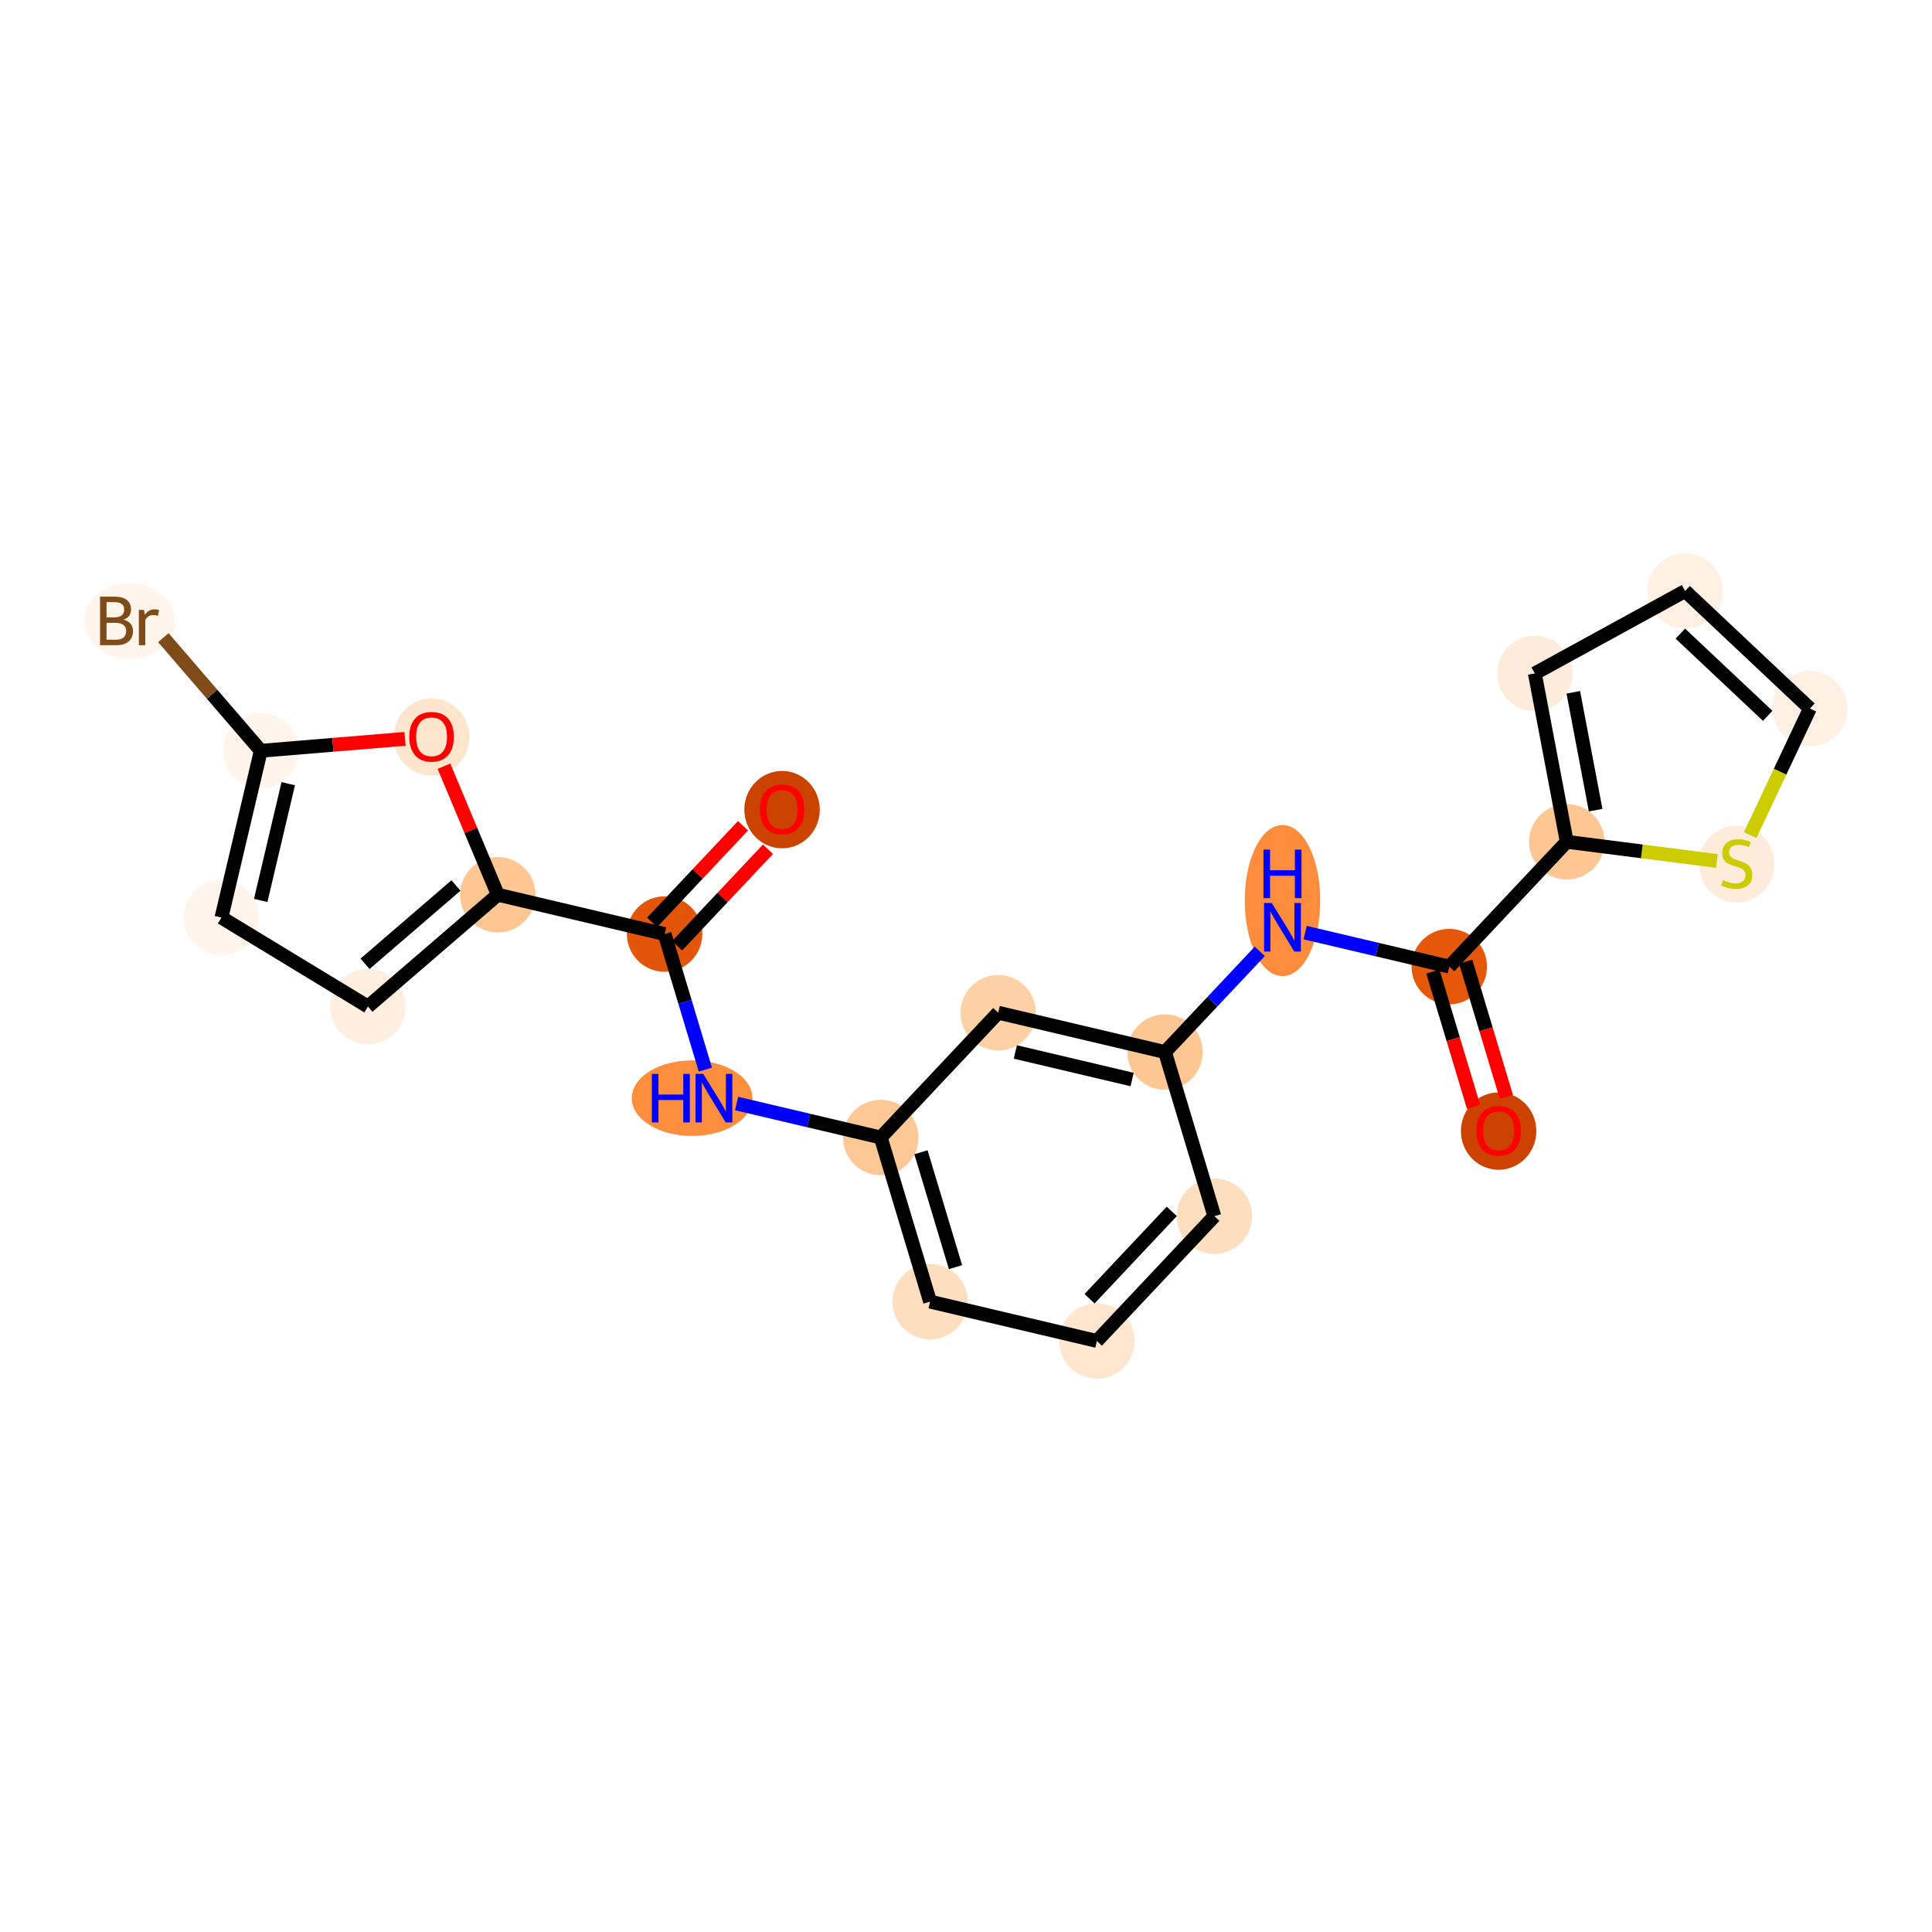 <?xml version='1.0' encoding='iso-8859-1'?>
<svg version='1.1' baseProfile='full'
              xmlns='http://www.w3.org/2000/svg'
                      xmlns:rdkit='http://www.rdkit.org/xml'
                      xmlns:xlink='http://www.w3.org/1999/xlink'
                  xml:space='preserve'
width='280px' height='280px' viewBox='0 0 280 280'>
<!-- END OF HEADER -->
<rect style='opacity:1.0;fill:#FFFFFF;stroke:none' width='280' height='280' x='0' y='0'> </rect>
<ellipse cx='113.343' cy='117.338' rx='4.968' ry='5.107'  style='fill:#CB4301;fill-rule:evenodd;stroke:#CB4301;stroke-width:1.0px;stroke-linecap:butt;stroke-linejoin:miter;stroke-opacity:1' />
<ellipse cx='96.319' cy='135.369' rx='4.968' ry='4.968'  style='fill:#E35609;fill-rule:evenodd;stroke:#E35609;stroke-width:1.0px;stroke-linecap:butt;stroke-linejoin:miter;stroke-opacity:1' />
<ellipse cx='100.305' cy='159.155' rx='8.247' ry='4.974'  style='fill:#FD8E3E;fill-rule:evenodd;stroke:#FD8E3E;stroke-width:1.0px;stroke-linecap:butt;stroke-linejoin:miter;stroke-opacity:1' />
<ellipse cx='127.644' cy='164.856' rx='4.968' ry='4.968'  style='fill:#FDC895;fill-rule:evenodd;stroke:#FDC895;stroke-width:1.0px;stroke-linecap:butt;stroke-linejoin:miter;stroke-opacity:1' />
<ellipse cx='134.795' cy='188.642' rx='4.968' ry='4.968'  style='fill:#FDDEBE;fill-rule:evenodd;stroke:#FDDEBE;stroke-width:1.0px;stroke-linecap:butt;stroke-linejoin:miter;stroke-opacity:1' />
<ellipse cx='158.969' cy='194.342' rx='4.968' ry='4.968'  style='fill:#FEE6CF;fill-rule:evenodd;stroke:#FEE6CF;stroke-width:1.0px;stroke-linecap:butt;stroke-linejoin:miter;stroke-opacity:1' />
<ellipse cx='175.993' cy='176.257' rx='4.968' ry='4.968'  style='fill:#FDDEBE;fill-rule:evenodd;stroke:#FDDEBE;stroke-width:1.0px;stroke-linecap:butt;stroke-linejoin:miter;stroke-opacity:1' />
<ellipse cx='168.843' cy='152.471' rx='4.968' ry='4.968'  style='fill:#FDC793;fill-rule:evenodd;stroke:#FDC793;stroke-width:1.0px;stroke-linecap:butt;stroke-linejoin:miter;stroke-opacity:1' />
<ellipse cx='185.867' cy='130.517' rx='4.968' ry='10.445'  style='fill:#FD8D3C;fill-rule:evenodd;stroke:#FD8D3C;stroke-width:1.0px;stroke-linecap:butt;stroke-linejoin:miter;stroke-opacity:1' />
<ellipse cx='210.041' cy='140.086' rx='4.968' ry='4.968'  style='fill:#E5580A;fill-rule:evenodd;stroke:#E5580A;stroke-width:1.0px;stroke-linecap:butt;stroke-linejoin:miter;stroke-opacity:1' />
<ellipse cx='217.192' cy='163.926' rx='4.968' ry='5.107'  style='fill:#CC4301;fill-rule:evenodd;stroke:#CC4301;stroke-width:1.0px;stroke-linecap:butt;stroke-linejoin:miter;stroke-opacity:1' />
<ellipse cx='227.065' cy='122' rx='4.968' ry='4.968'  style='fill:#FDC692;fill-rule:evenodd;stroke:#FDC692;stroke-width:1.0px;stroke-linecap:butt;stroke-linejoin:miter;stroke-opacity:1' />
<ellipse cx='222.44' cy='97.597' rx='4.968' ry='4.968'  style='fill:#FEECDA;fill-rule:evenodd;stroke:#FEECDA;stroke-width:1.0px;stroke-linecap:butt;stroke-linejoin:miter;stroke-opacity:1' />
<ellipse cx='244.22' cy='85.658' rx='4.968' ry='4.968'  style='fill:#FEF1E4;fill-rule:evenodd;stroke:#FEF1E4;stroke-width:1.0px;stroke-linecap:butt;stroke-linejoin:miter;stroke-opacity:1' />
<ellipse cx='262.305' cy='102.682' rx='4.968' ry='4.968'  style='fill:#FEF1E4;fill-rule:evenodd;stroke:#FEF1E4;stroke-width:1.0px;stroke-linecap:butt;stroke-linejoin:miter;stroke-opacity:1' />
<ellipse cx='251.703' cy='125.237' rx='4.968' ry='5.093'  style='fill:#FEECDA;fill-rule:evenodd;stroke:#FEECDA;stroke-width:1.0px;stroke-linecap:butt;stroke-linejoin:miter;stroke-opacity:1' />
<ellipse cx='144.668' cy='146.77' rx='4.968' ry='4.968'  style='fill:#FDD1A4;fill-rule:evenodd;stroke:#FDD1A4;stroke-width:1.0px;stroke-linecap:butt;stroke-linejoin:miter;stroke-opacity:1' />
<ellipse cx='72.145' cy='129.669' rx='4.968' ry='4.968'  style='fill:#FDC692;fill-rule:evenodd;stroke:#FDC692;stroke-width:1.0px;stroke-linecap:butt;stroke-linejoin:miter;stroke-opacity:1' />
<ellipse cx='53.324' cy='145.876' rx='4.968' ry='4.968'  style='fill:#FEEFE0;fill-rule:evenodd;stroke:#FEEFE0;stroke-width:1.0px;stroke-linecap:butt;stroke-linejoin:miter;stroke-opacity:1' />
<ellipse cx='32.094' cy='132.984' rx='4.968' ry='4.968'  style='fill:#FFF5EB;fill-rule:evenodd;stroke:#FFF5EB;stroke-width:1.0px;stroke-linecap:butt;stroke-linejoin:miter;stroke-opacity:1' />
<ellipse cx='37.794' cy='108.809' rx='4.968' ry='4.968'  style='fill:#FFF5EB;fill-rule:evenodd;stroke:#FFF5EB;stroke-width:1.0px;stroke-linecap:butt;stroke-linejoin:miter;stroke-opacity:1' />
<ellipse cx='18.776' cy='89.988' rx='6.049' ry='4.974'  style='fill:#FFF5EB;fill-rule:evenodd;stroke:#FFF5EB;stroke-width:1.0px;stroke-linecap:butt;stroke-linejoin:miter;stroke-opacity:1' />
<ellipse cx='62.547' cy='106.815' rx='4.968' ry='5.107'  style='fill:#FEE6CE;fill-rule:evenodd;stroke:#FEE6CE;stroke-width:1.0px;stroke-linecap:butt;stroke-linejoin:miter;stroke-opacity:1' />
<path class='bond-0 atom-0 atom-1' d='M 107.685,119.671 L 101.098,126.669' style='fill:none;fill-rule:evenodd;stroke:#FF0000;stroke-width:2.0px;stroke-linecap:butt;stroke-linejoin:miter;stroke-opacity:1' />
<path class='bond-0 atom-0 atom-1' d='M 101.098,126.669 L 94.511,133.667' style='fill:none;fill-rule:evenodd;stroke:#000000;stroke-width:2.0px;stroke-linecap:butt;stroke-linejoin:miter;stroke-opacity:1' />
<path class='bond-0 atom-0 atom-1' d='M 111.302,123.076 L 104.715,130.074' style='fill:none;fill-rule:evenodd;stroke:#FF0000;stroke-width:2.0px;stroke-linecap:butt;stroke-linejoin:miter;stroke-opacity:1' />
<path class='bond-0 atom-0 atom-1' d='M 104.715,130.074 L 98.128,137.072' style='fill:none;fill-rule:evenodd;stroke:#000000;stroke-width:2.0px;stroke-linecap:butt;stroke-linejoin:miter;stroke-opacity:1' />
<path class='bond-1 atom-1 atom-2' d='M 96.319,135.369 L 99.272,145.193' style='fill:none;fill-rule:evenodd;stroke:#000000;stroke-width:2.0px;stroke-linecap:butt;stroke-linejoin:miter;stroke-opacity:1' />
<path class='bond-1 atom-1 atom-2' d='M 99.272,145.193 L 102.226,155.017' style='fill:none;fill-rule:evenodd;stroke:#0000FF;stroke-width:2.0px;stroke-linecap:butt;stroke-linejoin:miter;stroke-opacity:1' />
<path class='bond-16 atom-1 atom-17' d='M 96.319,135.369 L 72.145,129.669' style='fill:none;fill-rule:evenodd;stroke:#000000;stroke-width:2.0px;stroke-linecap:butt;stroke-linejoin:miter;stroke-opacity:1' />
<path class='bond-2 atom-2 atom-3' d='M 106.758,159.931 L 117.201,162.393' style='fill:none;fill-rule:evenodd;stroke:#0000FF;stroke-width:2.0px;stroke-linecap:butt;stroke-linejoin:miter;stroke-opacity:1' />
<path class='bond-2 atom-2 atom-3' d='M 117.201,162.393 L 127.644,164.856' style='fill:none;fill-rule:evenodd;stroke:#000000;stroke-width:2.0px;stroke-linecap:butt;stroke-linejoin:miter;stroke-opacity:1' />
<path class='bond-3 atom-3 atom-4' d='M 127.644,164.856 L 134.795,188.642' style='fill:none;fill-rule:evenodd;stroke:#000000;stroke-width:2.0px;stroke-linecap:butt;stroke-linejoin:miter;stroke-opacity:1' />
<path class='bond-3 atom-3 atom-4' d='M 133.474,166.994 L 138.479,183.644' style='fill:none;fill-rule:evenodd;stroke:#000000;stroke-width:2.0px;stroke-linecap:butt;stroke-linejoin:miter;stroke-opacity:1' />
<path class='bond-22 atom-16 atom-3' d='M 144.668,146.77 L 127.644,164.856' style='fill:none;fill-rule:evenodd;stroke:#000000;stroke-width:2.0px;stroke-linecap:butt;stroke-linejoin:miter;stroke-opacity:1' />
<path class='bond-4 atom-4 atom-5' d='M 134.795,188.642 L 158.969,194.342' style='fill:none;fill-rule:evenodd;stroke:#000000;stroke-width:2.0px;stroke-linecap:butt;stroke-linejoin:miter;stroke-opacity:1' />
<path class='bond-5 atom-5 atom-6' d='M 158.969,194.342 L 175.993,176.257' style='fill:none;fill-rule:evenodd;stroke:#000000;stroke-width:2.0px;stroke-linecap:butt;stroke-linejoin:miter;stroke-opacity:1' />
<path class='bond-5 atom-5 atom-6' d='M 157.906,188.225 L 169.822,175.565' style='fill:none;fill-rule:evenodd;stroke:#000000;stroke-width:2.0px;stroke-linecap:butt;stroke-linejoin:miter;stroke-opacity:1' />
<path class='bond-6 atom-6 atom-7' d='M 175.993,176.257 L 168.843,152.471' style='fill:none;fill-rule:evenodd;stroke:#000000;stroke-width:2.0px;stroke-linecap:butt;stroke-linejoin:miter;stroke-opacity:1' />
<path class='bond-7 atom-7 atom-8' d='M 168.843,152.471 L 175.71,145.175' style='fill:none;fill-rule:evenodd;stroke:#000000;stroke-width:2.0px;stroke-linecap:butt;stroke-linejoin:miter;stroke-opacity:1' />
<path class='bond-7 atom-7 atom-8' d='M 175.71,145.175 L 182.578,137.879' style='fill:none;fill-rule:evenodd;stroke:#0000FF;stroke-width:2.0px;stroke-linecap:butt;stroke-linejoin:miter;stroke-opacity:1' />
<path class='bond-15 atom-7 atom-16' d='M 168.843,152.471 L 144.668,146.77' style='fill:none;fill-rule:evenodd;stroke:#000000;stroke-width:2.0px;stroke-linecap:butt;stroke-linejoin:miter;stroke-opacity:1' />
<path class='bond-15 atom-7 atom-16' d='M 164.076,156.451 L 147.154,152.46' style='fill:none;fill-rule:evenodd;stroke:#000000;stroke-width:2.0px;stroke-linecap:butt;stroke-linejoin:miter;stroke-opacity:1' />
<path class='bond-8 atom-8 atom-9' d='M 189.155,135.161 L 199.598,137.623' style='fill:none;fill-rule:evenodd;stroke:#0000FF;stroke-width:2.0px;stroke-linecap:butt;stroke-linejoin:miter;stroke-opacity:1' />
<path class='bond-8 atom-8 atom-9' d='M 199.598,137.623 L 210.041,140.086' style='fill:none;fill-rule:evenodd;stroke:#000000;stroke-width:2.0px;stroke-linecap:butt;stroke-linejoin:miter;stroke-opacity:1' />
<path class='bond-9 atom-9 atom-10' d='M 207.663,140.801 L 210.61,150.605' style='fill:none;fill-rule:evenodd;stroke:#000000;stroke-width:2.0px;stroke-linecap:butt;stroke-linejoin:miter;stroke-opacity:1' />
<path class='bond-9 atom-9 atom-10' d='M 210.61,150.605 L 213.557,160.409' style='fill:none;fill-rule:evenodd;stroke:#FF0000;stroke-width:2.0px;stroke-linecap:butt;stroke-linejoin:miter;stroke-opacity:1' />
<path class='bond-9 atom-9 atom-10' d='M 212.42,139.371 L 215.367,149.175' style='fill:none;fill-rule:evenodd;stroke:#000000;stroke-width:2.0px;stroke-linecap:butt;stroke-linejoin:miter;stroke-opacity:1' />
<path class='bond-9 atom-9 atom-10' d='M 215.367,149.175 L 218.314,158.979' style='fill:none;fill-rule:evenodd;stroke:#FF0000;stroke-width:2.0px;stroke-linecap:butt;stroke-linejoin:miter;stroke-opacity:1' />
<path class='bond-10 atom-9 atom-11' d='M 210.041,140.086 L 227.065,122' style='fill:none;fill-rule:evenodd;stroke:#000000;stroke-width:2.0px;stroke-linecap:butt;stroke-linejoin:miter;stroke-opacity:1' />
<path class='bond-11 atom-11 atom-12' d='M 227.065,122 L 222.44,97.597' style='fill:none;fill-rule:evenodd;stroke:#000000;stroke-width:2.0px;stroke-linecap:butt;stroke-linejoin:miter;stroke-opacity:1' />
<path class='bond-11 atom-11 atom-12' d='M 231.252,117.415 L 228.015,100.333' style='fill:none;fill-rule:evenodd;stroke:#000000;stroke-width:2.0px;stroke-linecap:butt;stroke-linejoin:miter;stroke-opacity:1' />
<path class='bond-24 atom-15 atom-11' d='M 248.827,124.776 L 237.946,123.388' style='fill:none;fill-rule:evenodd;stroke:#CCCC00;stroke-width:2.0px;stroke-linecap:butt;stroke-linejoin:miter;stroke-opacity:1' />
<path class='bond-24 atom-15 atom-11' d='M 237.946,123.388 L 227.065,122' style='fill:none;fill-rule:evenodd;stroke:#000000;stroke-width:2.0px;stroke-linecap:butt;stroke-linejoin:miter;stroke-opacity:1' />
<path class='bond-12 atom-12 atom-13' d='M 222.44,97.597 L 244.22,85.658' style='fill:none;fill-rule:evenodd;stroke:#000000;stroke-width:2.0px;stroke-linecap:butt;stroke-linejoin:miter;stroke-opacity:1' />
<path class='bond-13 atom-13 atom-14' d='M 244.22,85.658 L 262.305,102.682' style='fill:none;fill-rule:evenodd;stroke:#000000;stroke-width:2.0px;stroke-linecap:butt;stroke-linejoin:miter;stroke-opacity:1' />
<path class='bond-13 atom-13 atom-14' d='M 243.528,91.829 L 256.188,103.745' style='fill:none;fill-rule:evenodd;stroke:#000000;stroke-width:2.0px;stroke-linecap:butt;stroke-linejoin:miter;stroke-opacity:1' />
<path class='bond-14 atom-14 atom-15' d='M 262.305,102.682 L 257.978,111.848' style='fill:none;fill-rule:evenodd;stroke:#000000;stroke-width:2.0px;stroke-linecap:butt;stroke-linejoin:miter;stroke-opacity:1' />
<path class='bond-14 atom-14 atom-15' d='M 257.978,111.848 L 253.652,121.015' style='fill:none;fill-rule:evenodd;stroke:#CCCC00;stroke-width:2.0px;stroke-linecap:butt;stroke-linejoin:miter;stroke-opacity:1' />
<path class='bond-17 atom-17 atom-18' d='M 72.145,129.669 L 53.324,145.876' style='fill:none;fill-rule:evenodd;stroke:#000000;stroke-width:2.0px;stroke-linecap:butt;stroke-linejoin:miter;stroke-opacity:1' />
<path class='bond-17 atom-17 atom-18' d='M 66.08,128.335 L 52.905,139.68' style='fill:none;fill-rule:evenodd;stroke:#000000;stroke-width:2.0px;stroke-linecap:butt;stroke-linejoin:miter;stroke-opacity:1' />
<path class='bond-23 atom-22 atom-17' d='M 64.343,111.047 L 68.244,120.358' style='fill:none;fill-rule:evenodd;stroke:#FF0000;stroke-width:2.0px;stroke-linecap:butt;stroke-linejoin:miter;stroke-opacity:1' />
<path class='bond-23 atom-22 atom-17' d='M 68.244,120.358 L 72.145,129.669' style='fill:none;fill-rule:evenodd;stroke:#000000;stroke-width:2.0px;stroke-linecap:butt;stroke-linejoin:miter;stroke-opacity:1' />
<path class='bond-18 atom-18 atom-19' d='M 53.324,145.876 L 32.094,132.984' style='fill:none;fill-rule:evenodd;stroke:#000000;stroke-width:2.0px;stroke-linecap:butt;stroke-linejoin:miter;stroke-opacity:1' />
<path class='bond-19 atom-19 atom-20' d='M 32.094,132.984 L 37.794,108.809' style='fill:none;fill-rule:evenodd;stroke:#000000;stroke-width:2.0px;stroke-linecap:butt;stroke-linejoin:miter;stroke-opacity:1' />
<path class='bond-19 atom-19 atom-20' d='M 37.784,130.498 L 41.774,113.576' style='fill:none;fill-rule:evenodd;stroke:#000000;stroke-width:2.0px;stroke-linecap:butt;stroke-linejoin:miter;stroke-opacity:1' />
<path class='bond-20 atom-20 atom-21' d='M 37.794,108.809 L 30.734,100.61' style='fill:none;fill-rule:evenodd;stroke:#000000;stroke-width:2.0px;stroke-linecap:butt;stroke-linejoin:miter;stroke-opacity:1' />
<path class='bond-20 atom-20 atom-21' d='M 30.734,100.61 L 23.674,92.411' style='fill:none;fill-rule:evenodd;stroke:#7F4C19;stroke-width:2.0px;stroke-linecap:butt;stroke-linejoin:miter;stroke-opacity:1' />
<path class='bond-21 atom-20 atom-22' d='M 37.794,108.809 L 48.246,107.944' style='fill:none;fill-rule:evenodd;stroke:#000000;stroke-width:2.0px;stroke-linecap:butt;stroke-linejoin:miter;stroke-opacity:1' />
<path class='bond-21 atom-20 atom-22' d='M 48.246,107.944 L 58.697,107.079' style='fill:none;fill-rule:evenodd;stroke:#FF0000;stroke-width:2.0px;stroke-linecap:butt;stroke-linejoin:miter;stroke-opacity:1' />
<path  class='atom-0' d='M 110.114 117.304
Q 110.114 115.615, 110.949 114.671
Q 111.783 113.727, 113.343 113.727
Q 114.903 113.727, 115.738 114.671
Q 116.572 115.615, 116.572 117.304
Q 116.572 119.012, 115.728 119.986
Q 114.883 120.95, 113.343 120.95
Q 111.793 120.95, 110.949 119.986
Q 110.114 119.022, 110.114 117.304
M 113.343 120.155
Q 114.416 120.155, 114.992 119.44
Q 115.579 118.714, 115.579 117.304
Q 115.579 115.923, 114.992 115.227
Q 114.416 114.522, 113.343 114.522
Q 112.27 114.522, 111.684 115.217
Q 111.108 115.913, 111.108 117.304
Q 111.108 118.724, 111.684 119.44
Q 112.27 120.155, 113.343 120.155
' fill='#FF0000'/>
<path  class='atom-2' d='M 94.474 155.638
L 95.427 155.638
L 95.427 158.629
L 99.024 158.629
L 99.024 155.638
L 99.978 155.638
L 99.978 162.672
L 99.024 162.672
L 99.024 159.423
L 95.427 159.423
L 95.427 162.672
L 94.474 162.672
L 94.474 155.638
' fill='#0000FF'/>
<path  class='atom-2' d='M 101.915 155.638
L 104.22 159.364
Q 104.448 159.731, 104.816 160.397
Q 105.183 161.063, 105.203 161.102
L 105.203 155.638
L 106.137 155.638
L 106.137 162.672
L 105.174 162.672
L 102.7 158.599
Q 102.412 158.122, 102.104 157.576
Q 101.806 157.029, 101.716 156.86
L 101.716 162.672
L 100.802 162.672
L 100.802 155.638
L 101.915 155.638
' fill='#0000FF'/>
<path  class='atom-8' d='M 184.312 130.868
L 186.617 134.594
Q 186.845 134.962, 187.213 135.627
Q 187.58 136.293, 187.6 136.333
L 187.6 130.868
L 188.534 130.868
L 188.534 137.902
L 187.571 137.902
L 185.097 133.829
Q 184.809 133.352, 184.501 132.806
Q 184.203 132.259, 184.113 132.09
L 184.113 137.902
L 183.199 137.902
L 183.199 130.868
L 184.312 130.868
' fill='#0000FF'/>
<path  class='atom-8' d='M 183.115 123.131
L 184.068 123.131
L 184.068 126.121
L 187.665 126.121
L 187.665 123.131
L 188.619 123.131
L 188.619 130.165
L 187.665 130.165
L 187.665 126.916
L 184.068 126.916
L 184.068 130.165
L 183.115 130.165
L 183.115 123.131
' fill='#0000FF'/>
<path  class='atom-10' d='M 213.963 163.892
Q 213.963 162.203, 214.797 161.259
Q 215.632 160.315, 217.192 160.315
Q 218.751 160.315, 219.586 161.259
Q 220.42 162.203, 220.42 163.892
Q 220.42 165.601, 219.576 166.574
Q 218.732 167.538, 217.192 167.538
Q 215.642 167.538, 214.797 166.574
Q 213.963 165.61, 213.963 163.892
M 217.192 166.743
Q 218.265 166.743, 218.841 166.028
Q 219.427 165.302, 219.427 163.892
Q 219.427 162.511, 218.841 161.815
Q 218.265 161.11, 217.192 161.11
Q 216.119 161.11, 215.532 161.805
Q 214.956 162.501, 214.956 163.892
Q 214.956 165.312, 215.532 166.028
Q 216.119 166.743, 217.192 166.743
' fill='#FF0000'/>
<path  class='atom-15' d='M 249.716 127.557
Q 249.796 127.587, 250.123 127.726
Q 250.451 127.865, 250.809 127.954
Q 251.177 128.034, 251.534 128.034
Q 252.2 128.034, 252.587 127.716
Q 252.975 127.388, 252.975 126.822
Q 252.975 126.434, 252.776 126.196
Q 252.587 125.957, 252.289 125.828
Q 251.991 125.699, 251.494 125.55
Q 250.869 125.361, 250.491 125.183
Q 250.123 125.004, 249.855 124.626
Q 249.597 124.249, 249.597 123.613
Q 249.597 122.729, 250.193 122.182
Q 250.799 121.636, 251.991 121.636
Q 252.806 121.636, 253.73 122.023
L 253.501 122.788
Q 252.657 122.441, 252.021 122.441
Q 251.336 122.441, 250.958 122.729
Q 250.58 123.007, 250.59 123.494
Q 250.59 123.871, 250.779 124.1
Q 250.978 124.328, 251.256 124.457
Q 251.544 124.586, 252.021 124.735
Q 252.657 124.934, 253.034 125.133
Q 253.412 125.332, 253.68 125.739
Q 253.958 126.136, 253.958 126.822
Q 253.958 127.795, 253.303 128.322
Q 252.657 128.839, 251.574 128.839
Q 250.948 128.839, 250.471 128.7
Q 250.004 128.57, 249.448 128.342
L 249.716 127.557
' fill='#CCCC00'/>
<path  class='atom-21' d='M 17.916 89.809
Q 18.592 89.998, 18.93 90.415
Q 19.278 90.823, 19.278 91.429
Q 19.278 92.402, 18.652 92.959
Q 18.036 93.505, 16.863 93.505
L 14.499 93.505
L 14.499 86.471
L 16.575 86.471
Q 17.777 86.471, 18.384 86.958
Q 18.989 87.445, 18.989 88.339
Q 18.989 89.402, 17.916 89.809
M 15.443 87.266
L 15.443 89.471
L 16.575 89.471
Q 17.271 89.471, 17.628 89.193
Q 17.996 88.905, 17.996 88.339
Q 17.996 87.266, 16.575 87.266
L 15.443 87.266
M 16.863 92.71
Q 17.549 92.71, 17.916 92.382
Q 18.284 92.055, 18.284 91.429
Q 18.284 90.852, 17.877 90.564
Q 17.479 90.266, 16.714 90.266
L 15.443 90.266
L 15.443 92.71
L 16.863 92.71
' fill='#7F4C19'/>
<path  class='atom-21' d='M 20.877 88.398
L 20.986 89.104
Q 21.523 88.309, 22.397 88.309
Q 22.675 88.309, 23.053 88.408
L 22.904 89.243
Q 22.477 89.144, 22.238 89.144
Q 21.821 89.144, 21.543 89.312
Q 21.274 89.471, 21.056 89.859
L 21.056 93.505
L 20.122 93.505
L 20.122 88.398
L 20.877 88.398
' fill='#7F4C19'/>
<path  class='atom-22' d='M 59.318 106.78
Q 59.318 105.091, 60.153 104.148
Q 60.987 103.204, 62.547 103.204
Q 64.107 103.204, 64.942 104.148
Q 65.776 105.091, 65.776 106.78
Q 65.776 108.489, 64.932 109.463
Q 64.087 110.426, 62.547 110.426
Q 60.997 110.426, 60.153 109.463
Q 59.318 108.499, 59.318 106.78
M 62.547 109.632
Q 63.62 109.632, 64.196 108.916
Q 64.783 108.191, 64.783 106.78
Q 64.783 105.399, 64.196 104.704
Q 63.62 103.998, 62.547 103.998
Q 61.474 103.998, 60.888 104.694
Q 60.312 105.389, 60.312 106.78
Q 60.312 108.201, 60.888 108.916
Q 61.474 109.632, 62.547 109.632
' fill='#FF0000'/>
</svg>
